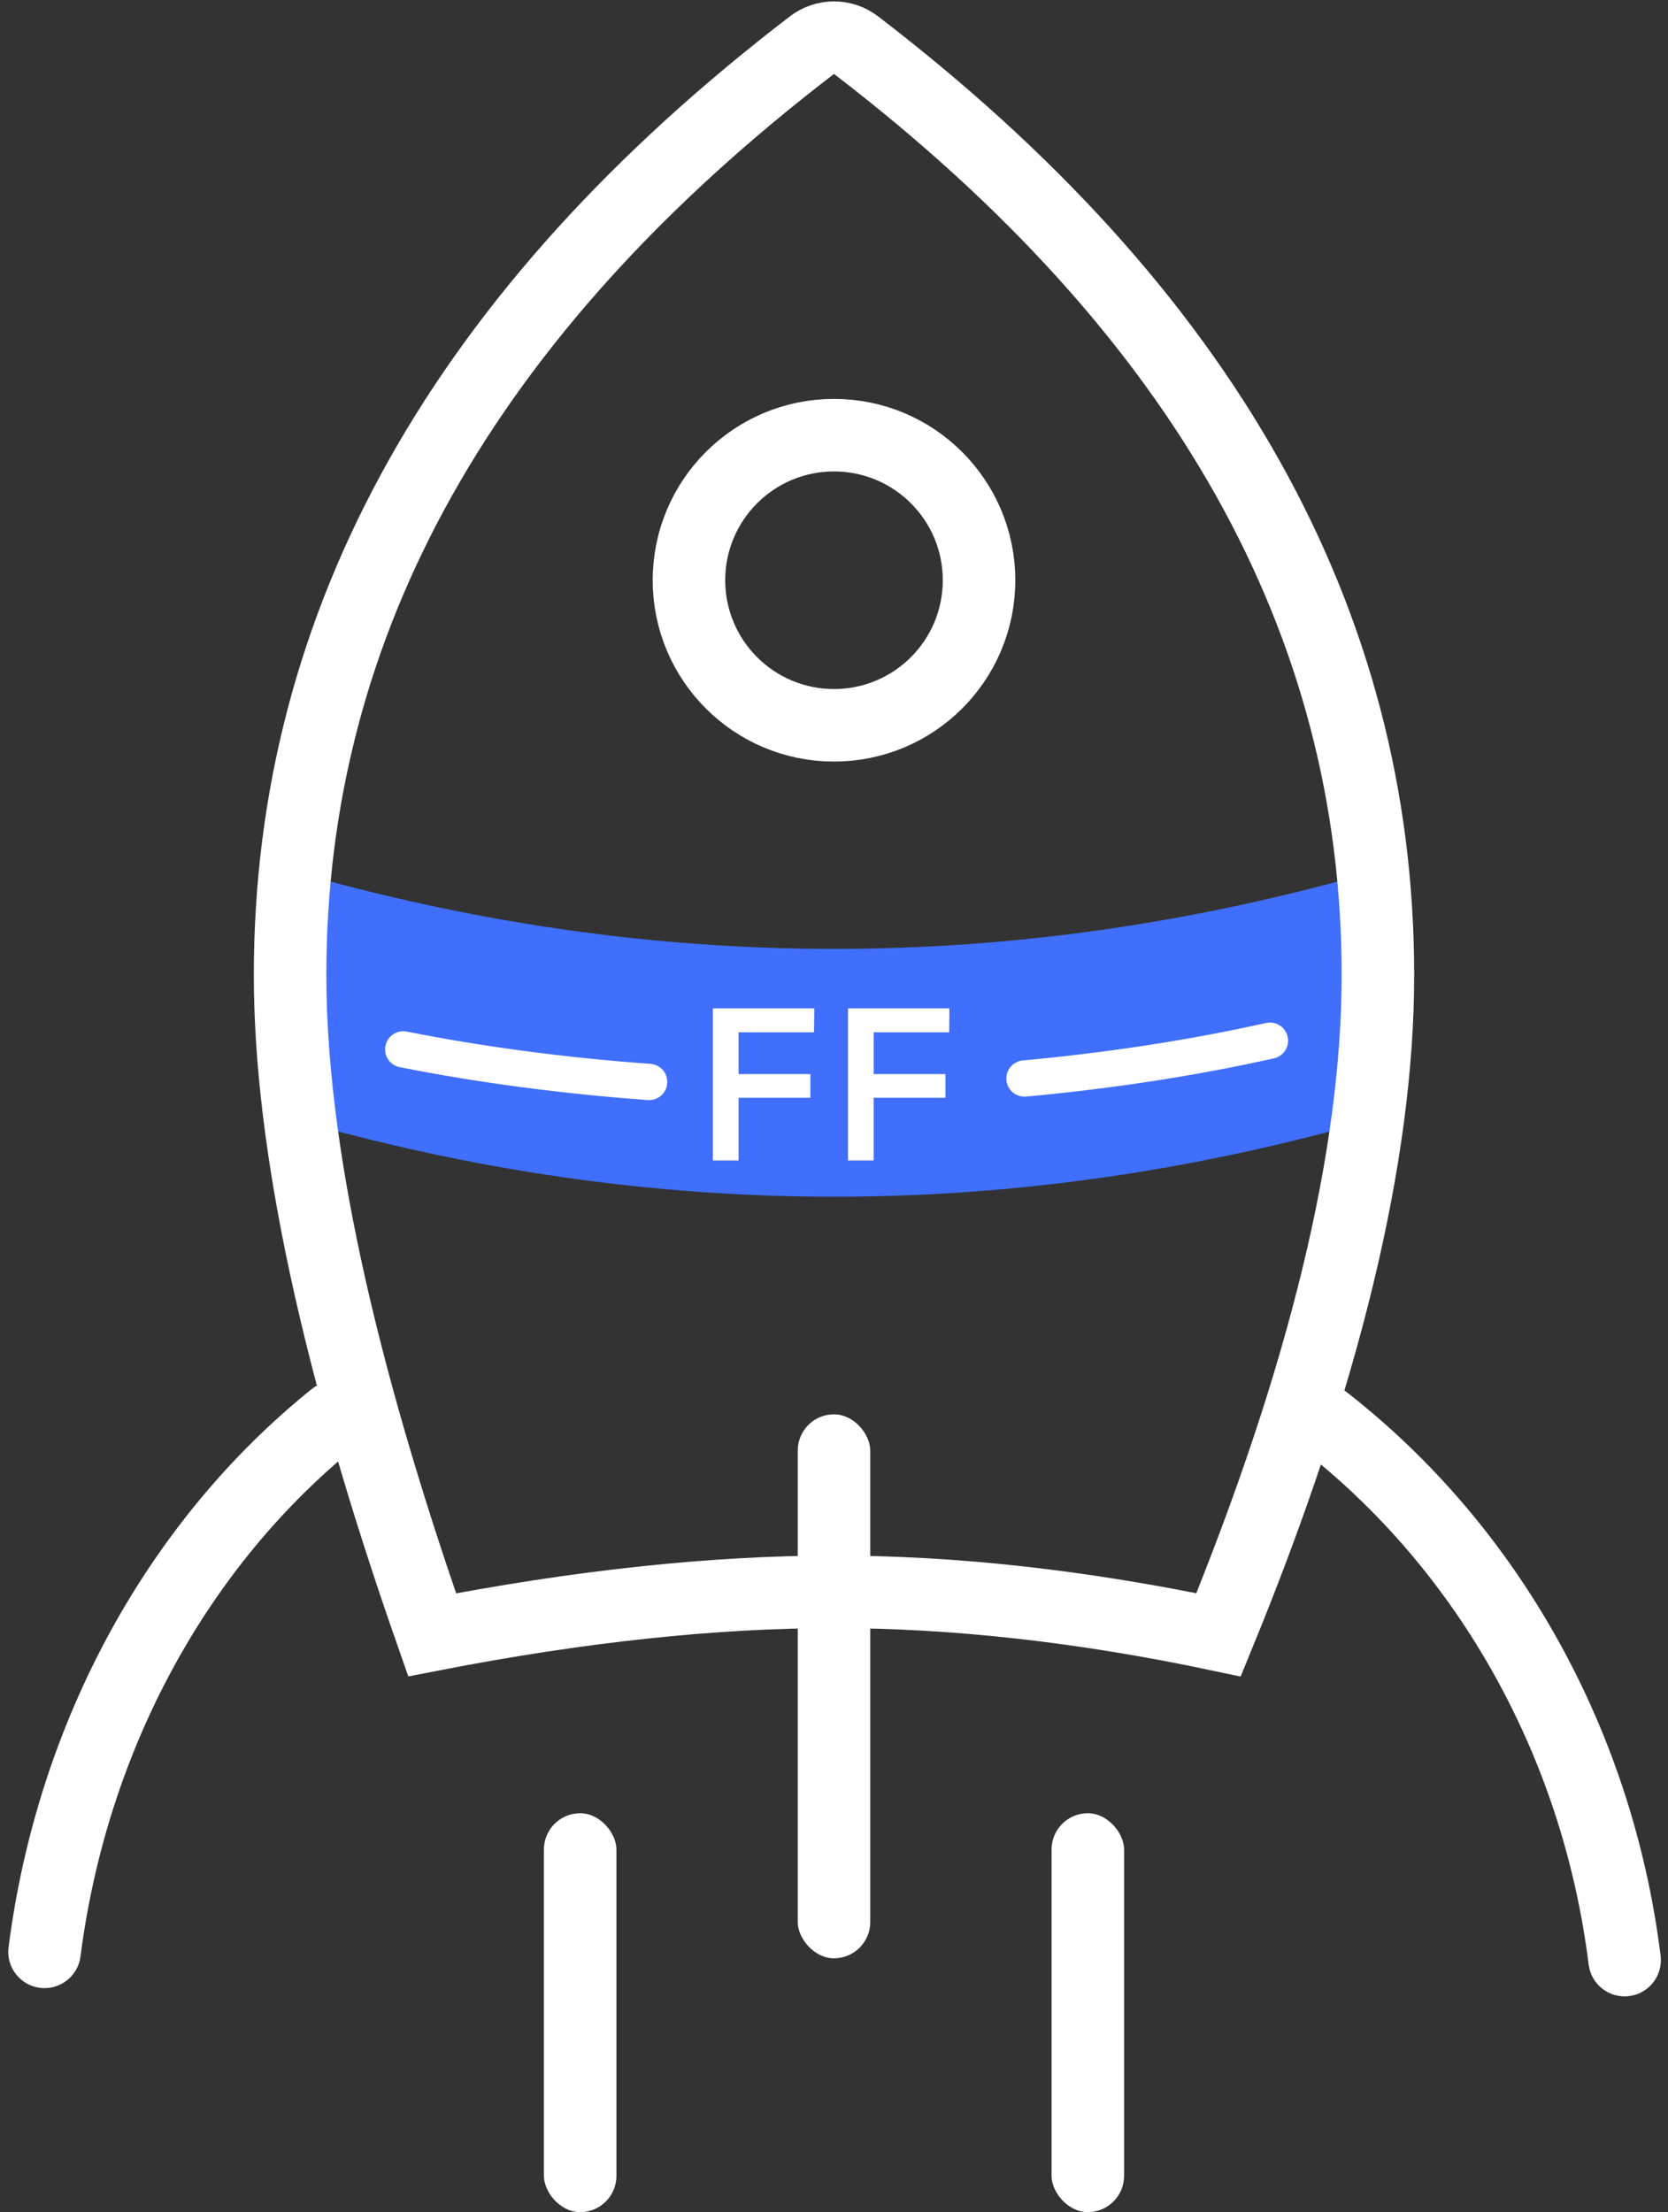<?xml version="1.0" encoding="UTF-8"?>
<svg width="46px" height="61px" viewBox="0 0 46 61" version="1.1" xmlns="http://www.w3.org/2000/svg" xmlns:xlink="http://www.w3.org/1999/xlink">
    <rect x="0" y="0" width="46" height="61" fill="#333333" stroke="none"/>
    <!-- Generator: Sketch 50.2 (55047) - http://www.bohemiancoding.com/sketch -->
    <title>FF</title>
    <desc>Created with Sketch.</desc>
    <defs></defs>
    <g id="Page-1" stroke="none" stroke-width="1" fill="none" fill-rule="evenodd">
        <g id="G.55.com" transform="translate(-1027, -1268)">
            <g id="FF" transform="translate(1027, 1269)">
                <rect id="Rectangle-30-Copy" fill="#FFFFFF" x="29" y="49" width="2" height="11" rx="1"></rect>
                <rect id="Rectangle-30" fill="#FFFFFF" x="22" y="38" width="2" height="15" rx="1"></rect>
                <rect id="Rectangle-30-Copy-2" fill="#FFFFFF" x="15" y="49" width="2" height="11" rx="1"></rect>
                <path d="M8,23 C13,24.444 18,25.166 23,25.166 C28,25.166 33,24.444 38,23 L38,29.834 C33,31.278 28,32 23,32 C18,32 13,31.278 8,29.834 L8,23 Z" id="Rectangle-19" fill="#406FFD"></path>
                <path d="M23,42.895 C26.326,42.895 29.861,43.29 33.605,44.08 C36.535,36.931 38,30.866 38,25.883 C38,16.145 33.203,7.599 23.608,0.245 L23.608,0.245 C23.249,-0.03 22.751,-0.03 22.392,0.245 C12.797,7.599 8,16.145 8,25.883 C8,30.557 9.306,36.622 11.918,44.08 C15.98,43.29 19.674,42.895 23,42.895 Z" id="Oval-3" stroke="#FFFFFF" stroke-width="2"></path>
                <path d="M45.796,52.926 C45.865,53.474 45.476,53.974 44.928,54.042 C44.38,54.111 43.88,53.722 43.812,53.174 C43.081,47.311 40.084,42.097 35.627,38.749 C35.186,38.418 35.096,37.791 35.428,37.349 C35.76,36.908 36.387,36.819 36.828,37.15 C41.721,40.825 44.999,46.528 45.796,52.926 Z M8.601,37.3 C9.032,36.954 9.661,37.023 10.007,37.453 C10.353,37.884 10.285,38.513 9.854,38.859 C5.738,42.167 2.953,47.242 2.22,52.95 C2.149,53.498 1.648,53.885 1.1,53.815 C0.553,53.744 0.165,53.243 0.236,52.696 C1.034,46.48 4.077,40.936 8.601,37.3 Z" id="Oval-5" fill="#FFFFFF" fill-rule="nonzero"></path>
                <circle id="Oval-4" stroke="#FFFFFF" stroke-width="2" cx="23" cy="15" r="4"></circle>
                <path d="M11.023,28.427 C10.752,28.374 10.576,28.111 10.63,27.84 C10.683,27.569 10.946,27.393 11.217,27.446 C13.342,27.867 15.6,28.167 17.938,28.336 C18.214,28.356 18.421,28.596 18.401,28.871 C18.381,29.147 18.141,29.354 17.866,29.334 C15.487,29.161 13.189,28.856 11.023,28.427 Z M28.299,29.238 C28.024,29.263 27.78,29.061 27.755,28.786 C27.73,28.511 27.932,28.267 28.207,28.242 C30.556,28.026 32.809,27.678 34.913,27.209 C35.183,27.149 35.45,27.318 35.51,27.588 C35.57,27.858 35.401,28.125 35.131,28.185 C32.984,28.664 30.689,29.018 28.299,29.238 Z" id="Oval-6" fill="#FFFFFF" fill-rule="nonzero"></path>
                <path d="M22.456,26.806 L22.45,27.466 L20.368,27.466 L20.368,28.618 L22.348,28.618 L22.348,29.272 L20.368,29.272 L20.368,31 L19.66,31 L19.66,26.806 L22.456,26.806 Z M26.182,26.806 L26.176,27.466 L24.094,27.466 L24.094,28.618 L26.074,28.618 L26.074,29.272 L24.094,29.272 L24.094,31 L23.386,31 L23.386,26.806 L26.182,26.806 Z" fill="#FFFFFF"></path>
            </g>
        </g>
    </g>
</svg>